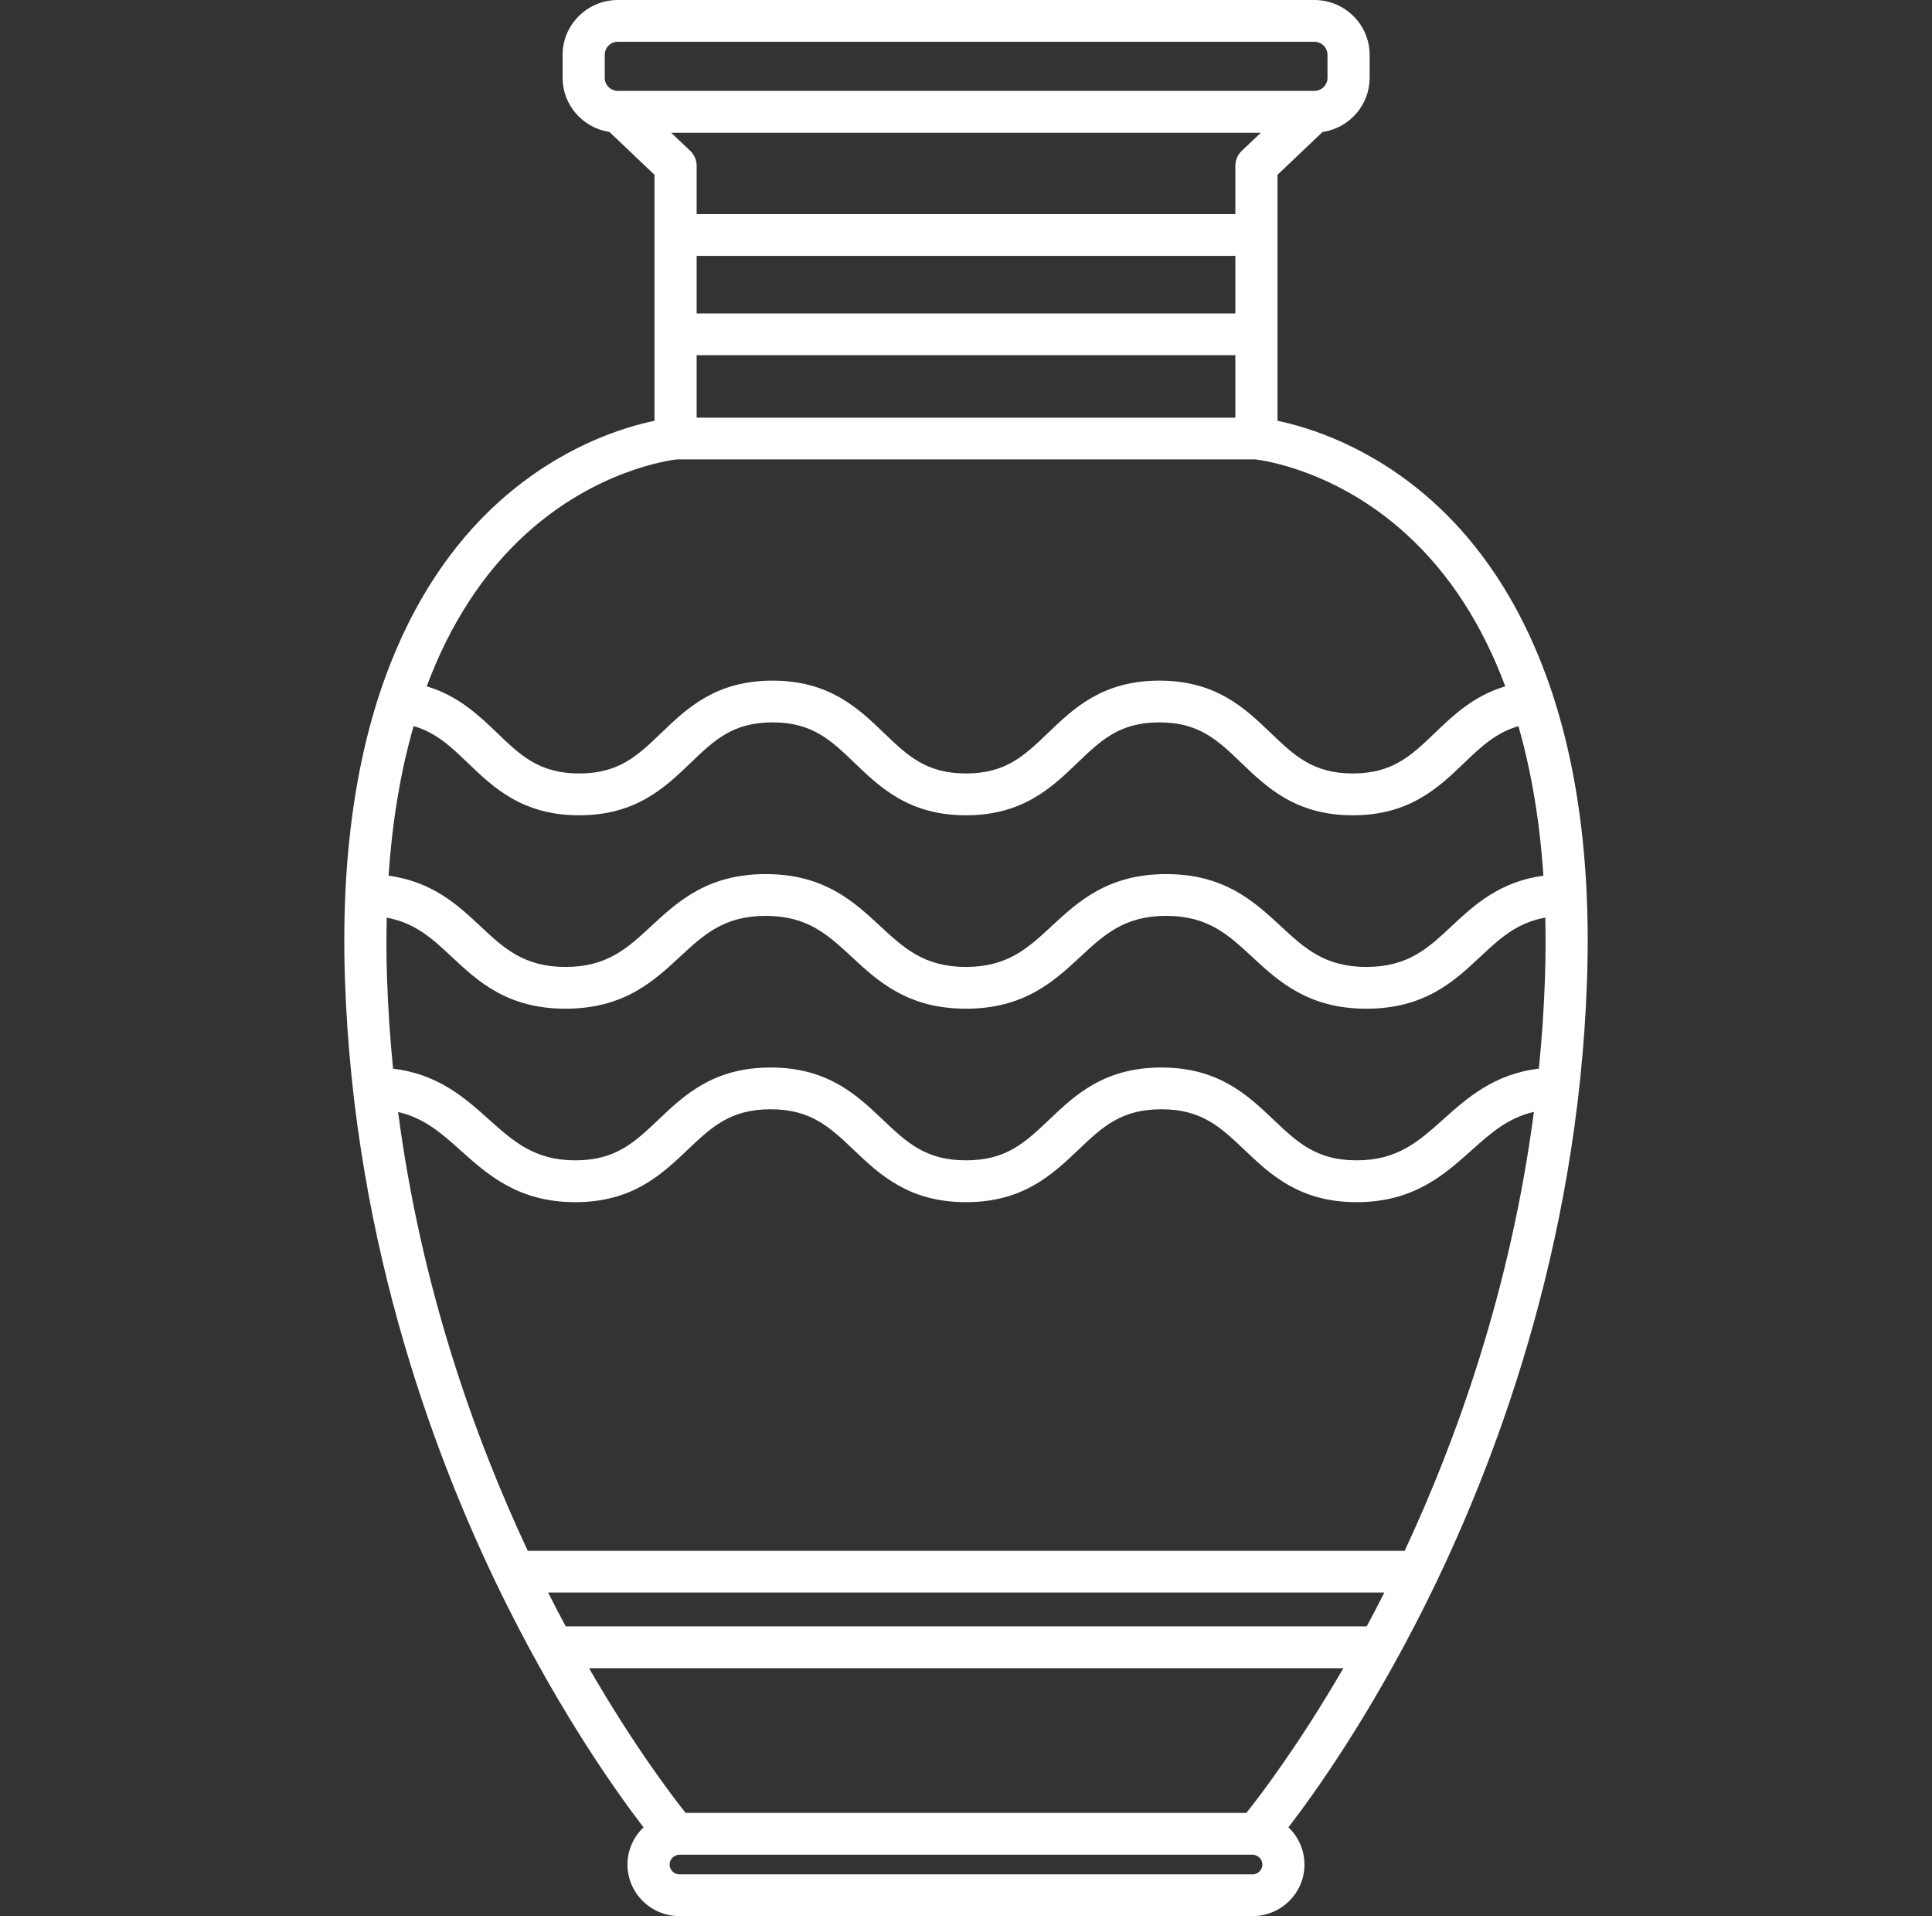 <?xml version="1.0" encoding="UTF-8" standalone="no"?>
<svg
   xmlns:dc="http://purl.org/dc/elements/1.1/"
   xmlns:cc="http://creativecommons.org/ns#"
   xmlns:rdf="http://www.w3.org/1999/02/22-rdf-syntax-ns#"
   xmlns:svg="http://www.w3.org/2000/svg"
   xmlns="http://www.w3.org/2000/svg"
   xmlns:sodipodi="http://sodipodi.sourceforge.net/DTD/sodipodi-0.dtd"
   xmlns:inkscape="http://www.inkscape.org/namespaces/inkscape"
   width="120pt"
   height="119pt"
   viewBox="0 0 120 119"
   version="1.1"
   id="svg5"
   sodipodi:docname="vase.svg"
   inkscape:version="1.0.1 (3bc2e813f5, 2020-09-07)">
  <rect x="0" y="0" width="120" height="119" fill="#333333" stroke="none"/>
  <defs
     id="defs9" />
  <sodipodi:namedview
     pagecolor="#ffffff"
     bordercolor="#666666"
     borderopacity="1"
     objecttolerance="10"
     gridtolerance="10"
     guidetolerance="10"
     inkscape:pageopacity="0"
     inkscape:pageshadow="2"
     inkscape:window-width="1366"
     inkscape:window-height="704"
     id="namedview7"
     showgrid="false"
     inkscape:zoom="3.0378151"
     inkscape:cx="16.632089"
     inkscape:cy="79.333333"
     inkscape:window-x="0"
     inkscape:window-y="0"
     inkscape:window-maximized="1"
     inkscape:current-layer="surface1" />
  <g
     id="surface1">
    <path
       style="stroke:none;fill-rule:nonzero;fill:#ffffff;fill-opacity:1;stroke-width:1;stroke-miterlimit:4;stroke-dasharray:none"
       d="M 88.93 31.094 C 85.129 27.703 81.25 26.527 79.348 26.133 L 79.348 10.855 L 82.145 8.199 C 83.797 7.953 85.07 6.543 85.07 4.836 L 85.07 3.406 C 85.07 1.527 83.527 0 81.637 0 L 38.379 0 C 36.484 0 34.945 1.527 34.945 3.406 L 34.945 4.836 C 34.945 6.535 36.207 7.945 37.852 8.195 L 40.652 10.855 L 40.652 26.133 C 38.75 26.527 34.871 27.703 31.07 31.094 C 26.352 35.297 20.852 43.871 21.426 60.84 C 21.988 77.547 27.258 91.289 31.582 99.879 C 35.023 106.719 38.363 111.395 39.973 113.488 C 39.359 114.07 38.973 114.887 38.973 115.797 C 38.973 117.562 40.422 119 42.207 119 L 77.793 119 C 79.574 119 81.023 117.562 81.023 115.797 C 81.023 114.887 80.641 114.07 80.027 113.484 C 81.637 111.395 84.977 106.719 88.418 99.879 C 92.742 91.289 98.012 77.547 98.574 60.84 C 99.148 43.871 93.648 35.297 88.93 31.094 Z M 38.379 5.645 C 37.926 5.645 37.562 5.281 37.562 4.836 L 37.562 3.406 C 37.562 2.957 37.926 2.594 38.379 2.594 L 81.637 2.594 C 82.086 2.594 82.453 2.957 82.453 3.406 L 82.453 4.836 C 82.453 5.281 82.086 5.645 81.637 5.645 Z M 43.27 19.465 L 43.27 15.891 L 76.73 15.891 L 76.73 19.465 Z M 76.73 22.059 L 76.73 25.938 L 43.27 25.938 L 43.27 22.059 Z M 43.27 13.297 L 43.27 10.301 C 43.27 9.945 43.125 9.605 42.867 9.363 L 41.684 8.242 L 78.316 8.242 L 77.133 9.363 C 76.875 9.605 76.73 9.945 76.73 10.301 L 76.73 13.297 Z M 32.695 33.133 C 37.043 29.195 41.57 28.586 42.031 28.531 L 77.969 28.531 C 78.441 28.586 82.965 29.203 87.301 33.133 C 89.973 35.551 92.047 38.742 93.496 42.625 C 91.535 43.207 90.266 44.422 89.121 45.52 C 87.656 46.926 86.496 48.035 84.023 48.035 C 81.551 48.035 80.395 46.926 78.926 45.52 C 77.34 43.996 75.543 42.27 72.012 42.27 C 68.477 42.27 66.68 43.996 65.094 45.52 C 63.629 46.926 62.473 48.035 60 48.035 C 57.523 48.035 56.367 46.926 54.902 45.52 C 53.316 43.996 51.52 42.27 47.984 42.27 C 44.453 42.27 42.656 43.996 41.07 45.52 C 39.605 46.926 38.449 48.035 35.973 48.035 C 33.5 48.035 32.344 46.926 30.879 45.52 C 29.734 44.422 28.465 43.211 26.504 42.625 C 27.953 38.742 30.027 35.551 32.695 33.133 Z M 25.691 45.094 C 27.086 45.492 28.016 46.383 29.059 47.383 C 30.645 48.906 32.441 50.633 35.973 50.633 C 39.504 50.633 41.305 48.906 42.891 47.383 C 44.355 45.977 45.512 44.863 47.984 44.863 C 50.461 44.863 51.617 45.977 53.082 47.383 C 54.668 48.906 56.465 50.633 59.996 50.633 C 63.531 50.633 65.328 48.906 66.914 47.383 C 68.379 45.977 69.535 44.863 72.012 44.863 C 74.484 44.863 75.641 45.977 77.105 47.383 C 78.691 48.906 80.492 50.633 84.023 50.633 C 87.555 50.633 89.355 48.906 90.941 47.383 C 91.984 46.383 92.918 45.5 94.312 45.098 C 95.117 47.898 95.637 51.004 95.863 54.383 C 93.129 54.758 91.562 56.211 90.16 57.52 C 88.711 58.879 87.461 60.051 84.871 60.051 C 82.277 60.051 81.012 58.875 79.547 57.516 C 77.91 56 76.059 54.285 72.434 54.285 C 68.809 54.285 66.957 56 65.32 57.516 C 63.855 58.875 62.59 60.051 59.996 60.051 C 57.406 60.051 56.137 58.875 54.672 57.516 C 53.039 56 51.188 54.285 47.562 54.285 C 43.938 54.285 42.086 56 40.449 57.516 C 38.984 58.875 37.719 60.051 35.125 60.051 C 32.539 60.051 31.285 58.879 29.836 57.52 C 28.438 56.211 26.871 54.758 24.137 54.383 C 24.363 51 24.883 47.895 25.691 45.094 Z M 77.793 116.406 L 42.207 116.406 C 41.867 116.406 41.59 116.133 41.59 115.797 C 41.59 115.461 41.867 115.188 42.207 115.188 L 77.793 115.188 C 78.133 115.188 78.41 115.461 78.41 115.797 C 78.41 116.133 78.133 116.406 77.793 116.406 Z M 77.414 112.59 L 42.586 112.59 C 41.703 111.48 39.34 108.371 36.586 103.602 L 83.438 103.602 C 80.68 108.355 78.301 111.477 77.414 112.59 Z M 84.887 101.008 L 35.141 101.008 C 34.777 100.332 34.41 99.633 34.043 98.906 L 85.984 98.906 C 85.617 99.633 85.25 100.332 84.887 101.008 Z M 87.246 96.312 L 32.781 96.312 C 29.402 89.102 26.141 79.84 24.727 69.062 C 26.34 69.43 27.414 70.371 28.602 71.441 C 30.285 72.949 32.191 74.66 35.73 74.66 C 39.289 74.66 41.102 72.934 42.703 71.414 C 44.184 70.004 45.355 68.891 47.863 68.891 C 50.371 68.891 51.543 70.004 53.027 71.414 C 54.625 72.934 56.438 74.66 60 74.66 C 63.559 74.66 65.371 72.934 66.973 71.414 C 68.453 70.004 69.625 68.891 72.133 68.891 C 74.641 68.891 75.812 70.004 77.297 71.414 C 78.895 72.934 80.707 74.66 84.27 74.66 C 87.805 74.66 89.715 72.949 91.398 71.441 C 92.59 70.375 93.656 69.422 95.273 69.055 C 93.812 80.172 90.41 89.543 87.246 96.312 Z M 95.961 60.754 C 95.895 62.668 95.766 64.539 95.582 66.367 C 92.789 66.703 91.129 68.188 89.645 69.516 C 88.117 70.883 86.801 72.062 84.27 72.062 C 81.758 72.062 80.59 70.949 79.105 69.543 C 77.504 68.02 75.691 66.297 72.133 66.297 C 68.574 66.297 66.758 68.02 65.16 69.543 C 63.676 70.949 62.508 72.062 60 72.062 C 57.492 72.062 56.32 70.949 54.836 69.543 C 53.234 68.02 51.422 66.297 47.863 66.297 C 44.305 66.297 42.492 68.02 40.891 69.543 C 39.406 70.949 38.238 72.062 35.73 72.062 C 33.199 72.062 31.883 70.883 30.359 69.516 C 28.875 68.184 27.211 66.703 24.414 66.371 C 24.234 64.539 24.105 62.664 24.039 60.754 C 23.996 59.469 23.992 58.215 24.02 56.992 C 25.789 57.312 26.852 58.297 28.039 59.406 C 29.66 60.926 31.496 62.645 35.125 62.645 C 38.754 62.645 40.605 60.93 42.238 59.414 C 43.703 58.055 44.969 56.879 47.562 56.879 C 50.156 56.879 51.422 58.055 52.887 59.414 C 54.52 60.93 56.371 62.645 60 62.645 C 63.625 62.645 65.477 60.93 67.109 59.414 C 68.574 58.055 69.84 56.879 72.434 56.879 C 75.027 56.879 76.293 58.055 77.758 59.414 C 79.395 60.93 81.246 62.645 84.871 62.645 C 88.5 62.645 90.336 60.926 91.957 59.406 C 93.148 58.293 94.207 57.305 95.98 56.988 C 96.008 58.211 96.004 59.465 95.961 60.754 Z M 95.961 60.754 "
       id="path2" />
  </g>
</svg>

